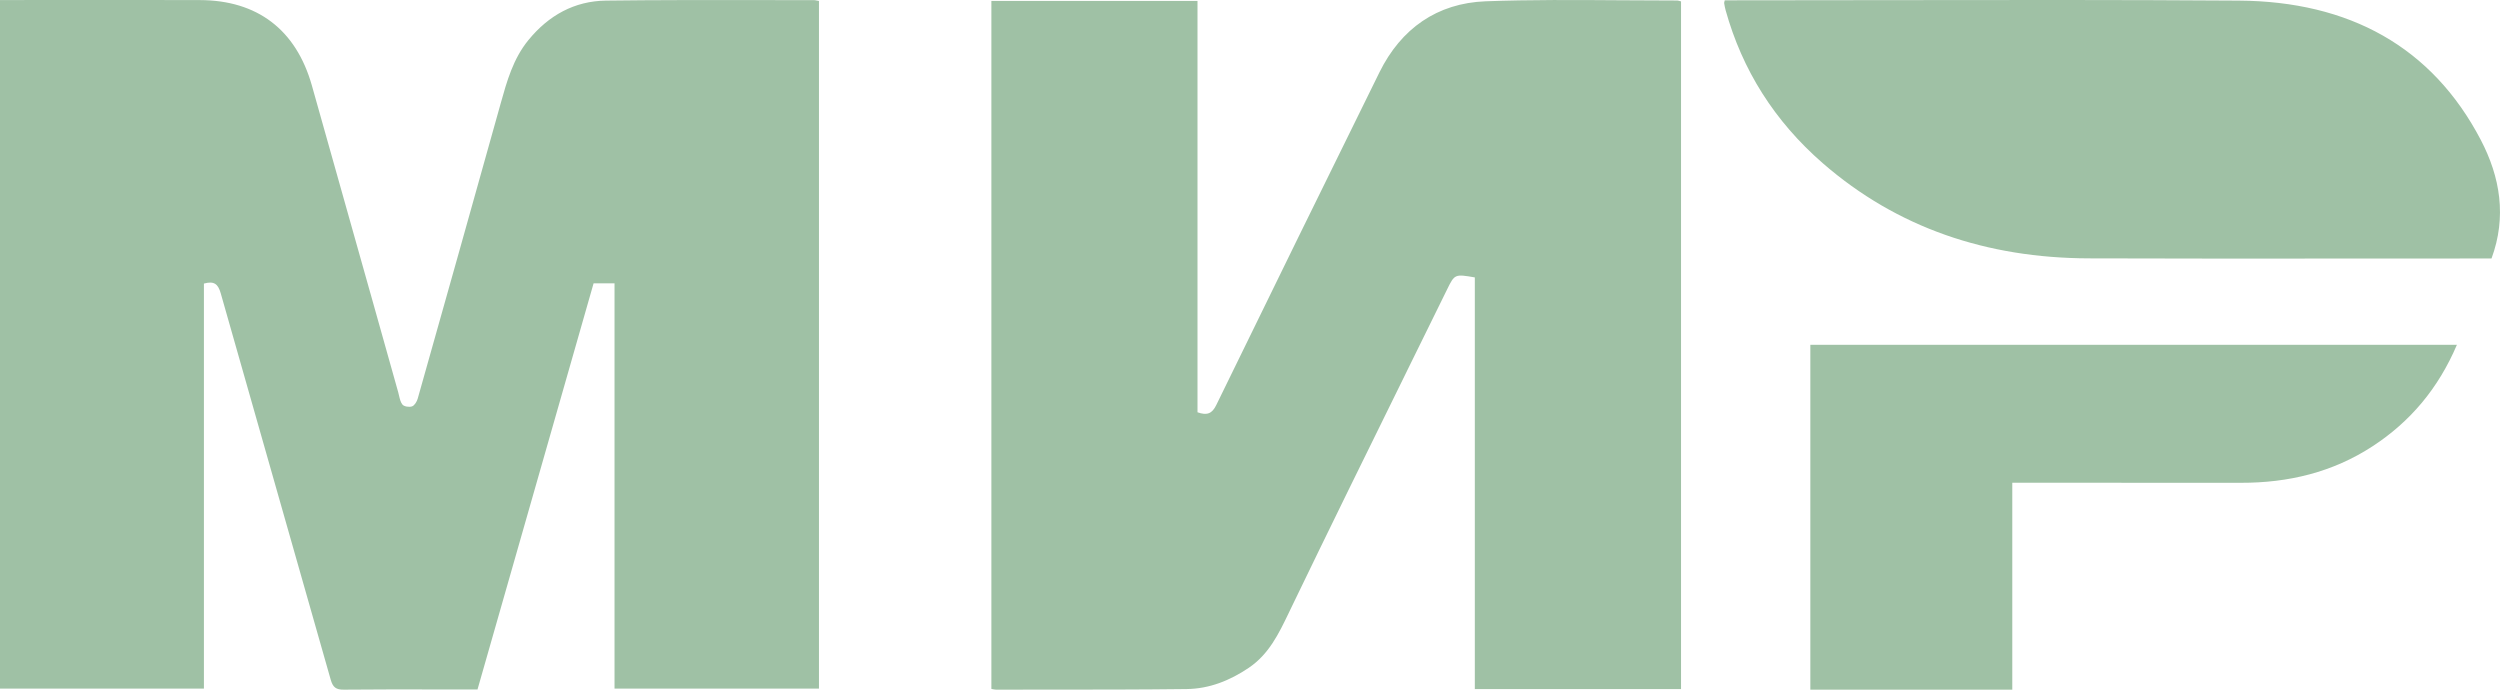 <svg width="58" height="16" viewBox="0 0 58 16" fill="none" xmlns="http://www.w3.org/2000/svg">
<path fill-rule="evenodd" clip-rule="evenodd" d="M23 0.022H27.782V9.565C28.002 9.643 28.12 9.599 28.218 9.396C29.474 6.821 30.735 4.248 32.003 1.678C32.504 0.663 33.341 0.073 34.466 0.03C35.507 -0.009 36.549 -0.001 37.592 0.006C38.031 0.009 38.47 0.012 38.909 0.012C38.925 0.012 38.94 0.016 38.961 0.022L38.961 0.022C38.972 0.025 38.985 0.028 39 0.032V15.987H34.216V6.436C33.754 6.356 33.747 6.359 33.575 6.71C33.265 7.34 32.955 7.97 32.645 8.6L32.644 8.603C31.737 10.445 30.831 12.287 29.939 14.136L29.901 14.216C29.666 14.704 29.44 15.176 28.972 15.493C28.534 15.789 28.056 15.98 27.53 15.986C26.444 15.999 25.358 15.999 24.272 15.999C23.885 15.999 23.498 15.999 23.112 16C23.091 16 23.07 15.996 23.044 15.991L23.044 15.991C23.031 15.988 23.016 15.986 23 15.983V0.022ZM19 15.975V0.022C18.981 0.019 18.965 0.016 18.95 0.013C18.923 0.007 18.903 0.003 18.882 0.003C18.438 0.004 17.994 0.003 17.55 0.002C16.386 0.001 15.223 -0.001 14.06 0.014C13.326 0.023 12.728 0.357 12.26 0.929C11.905 1.362 11.76 1.884 11.613 2.409L11.597 2.467C10.965 4.729 10.329 6.989 9.691 9.248C9.671 9.318 9.618 9.407 9.559 9.428C9.495 9.451 9.374 9.433 9.336 9.385C9.293 9.331 9.276 9.255 9.258 9.18L9.258 9.18C9.252 9.154 9.246 9.128 9.239 9.102C9.023 8.336 8.808 7.569 8.593 6.802L8.592 6.8C8.141 5.193 7.689 3.587 7.235 1.982C6.868 0.687 5.967 0.005 4.635 0.002C3.622 -0.001 2.608 -6.57146e-05 1.595 0C1.152 0.001 0.708 0.001 0.265 0.001H0V15.976H4.731V6.579C4.967 6.513 5.06 6.587 5.122 6.808C5.578 8.418 6.037 10.027 6.496 11.636C6.889 13.013 7.281 14.389 7.672 15.767C7.723 15.948 7.797 16.002 7.979 16C8.688 15.993 9.396 15.994 10.105 15.995H10.105C10.351 15.995 10.597 15.996 10.843 15.996L11.078 15.996L13.771 6.574H14.257V15.975H19ZM55.046 10.352C55.918 9.782 56.566 9.016 57 8H42V16H46.685V11.2H47.011C47.507 11.2 48.002 11.2 48.498 11.2C49.661 11.199 50.825 11.199 51.989 11.201C53.084 11.203 54.113 10.961 55.046 10.352ZM40.286 0.007H40.014C40.011 0.022 40.008 0.034 40.005 0.044C40.001 0.059 39.999 0.069 40.001 0.077C40.01 0.132 40.02 0.187 40.035 0.24C40.42 1.621 41.166 2.81 42.289 3.787C44.018 5.29 46.099 5.986 48.455 5.994C50.578 6.002 52.7 6 54.823 5.998C55.735 5.998 56.648 5.997 57.561 5.997H57.803C58.159 5.032 58.006 4.109 57.552 3.242C56.424 1.087 54.505 0.031 51.938 0.014C49.213 -0.005 46.487 -0.001 43.761 0.003C42.602 0.005 41.444 0.007 40.286 0.007Z" fill="#9FC1A5"/>
</svg>
